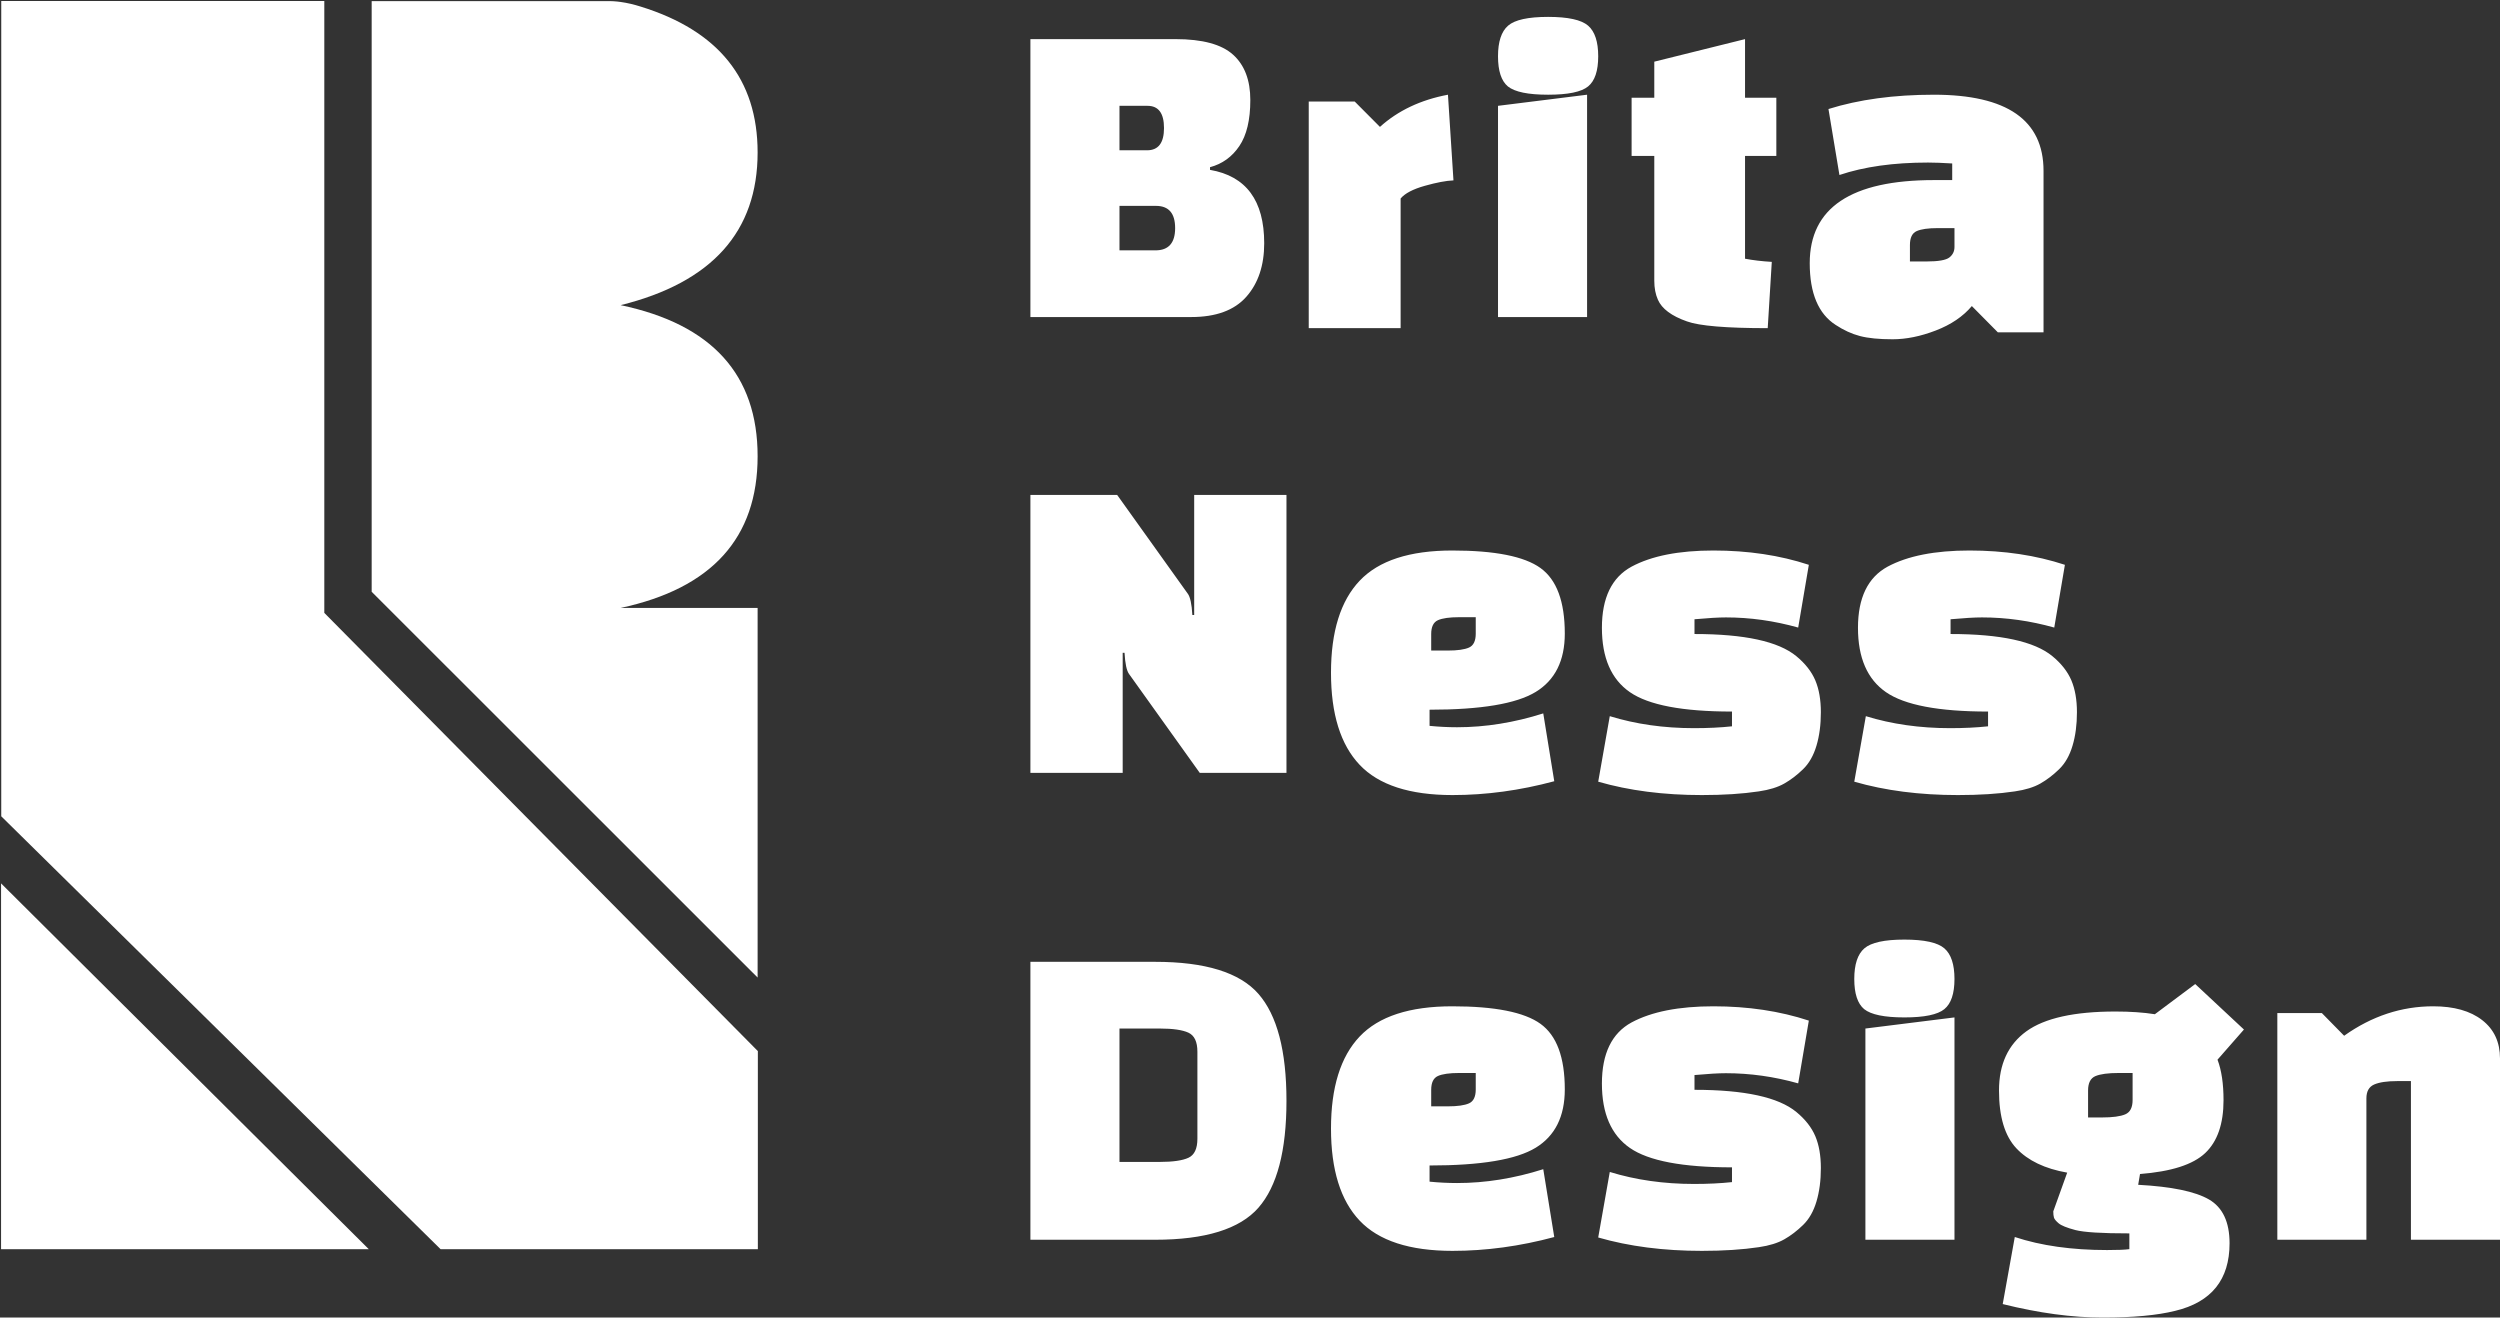 <?xml version="1.0" encoding="UTF-8"?>
<svg width="148px" height="78px" viewBox="0 0 148 78" version="1.1" xmlns="http://www.w3.org/2000/svg" xmlns:xlink="http://www.w3.org/1999/xlink">
    <rect x="0" y="0" width="148" height="78" fill="#333333" stroke="none"/>
    <!-- Generator: Sketch 51.2 (57519) - http://www.bohemiancoding.com/sketch -->
    <title>Group 3</title>
    <desc>Created with Sketch.</desc>
    <defs></defs>
    <g id="Portfolio" stroke="none" stroke-width="1" fill="none" fill-rule="evenodd">
        <g id="Desktop-HD" transform="translate(-97, -42)" fill="#FFFFFF">
            <g id="Group-3" transform="translate(97, 42)">
                <path d="M61,18.769 L61,2.316 L69.591,2.316 C71.182,2.316 72.318,2.623 72.998,3.238 C73.679,3.852 74.019,4.747 74.019,5.923 C74.019,7.099 73.802,8.007 73.369,8.647 C72.936,9.288 72.357,9.705 71.633,9.898 L71.633,10.056 C73.771,10.424 74.841,11.872 74.841,14.399 C74.841,15.716 74.487,16.773 73.78,17.571 C73.073,18.37 71.986,18.769 70.519,18.769 L61,18.769 Z M68.433,12.188 L66.273,12.188 L66.273,14.821 L68.405,14.821 C69.18,14.821 69.568,14.382 69.568,13.504 C69.568,12.627 69.19,12.188 68.433,12.188 Z M67.934,6.265 L66.273,6.265 L66.273,8.897 L67.907,8.897 C68.575,8.897 68.909,8.459 68.909,7.581 C68.909,6.704 68.584,6.265 67.934,6.265 Z M77.477,6.009 L80.197,6.009 L81.693,7.512 C82.763,6.546 84.105,5.911 85.719,5.607 L86.045,10.679 C85.61,10.697 85.044,10.804 84.345,11.001 C83.647,11.198 83.171,11.448 82.917,11.752 L82.917,19.427 L77.477,19.427 L77.477,6.009 Z M88.682,18.769 L88.682,6.265 L93.955,5.607 L93.955,18.769 L88.682,18.769 Z M89.267,5.117 C88.877,4.791 88.682,4.196 88.682,3.332 C88.682,2.468 88.881,1.864 89.28,1.518 C89.679,1.173 90.468,1 91.648,1 C92.827,1 93.616,1.173 94.015,1.518 C94.414,1.864 94.614,2.468 94.614,3.332 C94.614,4.196 94.414,4.791 94.015,5.117 C93.616,5.444 92.827,5.607 91.648,5.607 C90.468,5.607 89.675,5.444 89.267,5.117 Z M96.591,9.23 L96.591,5.787 L97.934,5.787 L97.934,3.651 L103.306,2.316 L103.306,5.787 L105.159,5.787 L105.159,9.23 L103.306,9.23 L103.306,15.316 C103.771,15.405 104.3,15.468 104.89,15.503 L104.649,19.427 C102.196,19.427 100.602,19.294 99.868,19.027 C98.955,18.707 98.382,18.279 98.149,17.746 C98.006,17.425 97.934,17.052 97.934,16.624 L97.934,9.23 L96.591,9.23 Z M114.489,5.607 C118.815,5.607 120.977,7.109 120.977,10.114 L120.977,19.676 L118.274,19.676 L116.733,18.119 C116.21,18.738 115.499,19.22 114.597,19.566 C113.696,19.912 112.845,20.085 112.043,20.085 C111.241,20.085 110.597,20.022 110.11,19.894 C109.623,19.767 109.146,19.548 108.677,19.239 C107.65,18.583 107.136,17.363 107.136,15.578 C107.136,12.3 109.587,10.661 114.489,10.661 L115.571,10.661 L115.571,9.677 C114.994,9.641 114.516,9.623 114.138,9.623 C112.101,9.623 110.353,9.868 108.894,10.36 L108.245,6.454 C110.047,5.889 112.128,5.607 114.489,5.607 Z M113.068,14.503 L113.068,15.479 L114.051,15.479 C114.754,15.479 115.205,15.399 115.405,15.241 C115.605,15.082 115.705,14.876 115.705,14.622 L115.705,13.504 L114.722,13.504 C114.147,13.504 113.727,13.564 113.464,13.683 C113.2,13.802 113.068,14.075 113.068,14.503 Z M71.024,45.752 L66.845,39.908 C66.699,39.715 66.608,39.294 66.572,38.644 L66.463,38.644 L66.463,45.752 L61,45.752 L61,29.299 L66.135,29.299 L70.314,35.143 C70.46,35.336 70.551,35.757 70.587,36.407 L70.696,36.407 L70.696,29.299 L76.159,29.299 L76.159,45.752 L71.024,45.752 Z M84.63,42.015 L84.63,42.971 C85.173,43.025 85.716,43.053 86.259,43.053 C87.941,43.053 89.642,42.779 91.361,42.233 L92.012,46.249 C89.986,46.795 87.978,47.068 85.987,47.068 C83.454,47.068 81.622,46.472 80.492,45.279 C79.361,44.086 78.795,42.269 78.795,39.829 C78.795,37.389 79.361,35.572 80.492,34.379 C81.622,33.186 83.45,32.59 85.974,32.59 C88.498,32.59 90.239,32.936 91.198,33.628 C92.157,34.32 92.636,35.613 92.636,37.507 C92.636,39.11 92.062,40.262 90.913,40.963 C89.764,41.664 87.67,42.015 84.63,42.015 Z M84.727,37.538 L84.727,38.513 L85.71,38.513 C86.285,38.513 86.705,38.453 86.968,38.334 C87.232,38.215 87.364,37.942 87.364,37.514 L87.364,36.538 L86.381,36.538 C85.806,36.538 85.386,36.598 85.123,36.717 C84.859,36.836 84.727,37.109 84.727,37.538 Z M96.587,33.546 C97.774,32.908 99.391,32.59 101.437,32.59 C103.484,32.59 105.366,32.872 107.083,33.437 L106.453,37.152 C105.028,36.751 103.602,36.551 102.177,36.551 C101.739,36.551 101.118,36.587 100.314,36.66 L100.314,37.534 C103.274,37.534 105.283,37.971 106.343,38.846 C106.873,39.283 107.247,39.761 107.467,40.28 C107.686,40.799 107.795,41.427 107.795,42.165 C107.795,42.902 107.709,43.563 107.535,44.145 C107.362,44.728 107.097,45.193 106.74,45.539 C106.384,45.885 106.014,46.167 105.63,46.385 C105.247,46.604 104.744,46.759 104.123,46.85 C103.155,46.996 102.031,47.068 100.752,47.068 C98.487,47.068 96.441,46.804 94.614,46.276 L95.299,42.397 C96.833,42.87 98.496,43.107 100.286,43.107 C101.109,43.107 101.858,43.071 102.534,42.998 L102.534,42.124 C99.61,42.124 97.596,41.741 96.491,40.976 C95.386,40.212 94.833,38.941 94.833,37.166 C94.833,35.39 95.418,34.183 96.587,33.546 Z M111.746,33.546 C112.933,32.908 114.55,32.59 116.597,32.59 C118.643,32.59 120.525,32.872 122.242,33.437 L121.612,37.152 C120.187,36.751 118.762,36.551 117.337,36.551 C116.898,36.551 116.277,36.587 115.473,36.66 L115.473,37.534 C118.433,37.534 120.442,37.971 121.502,38.846 C122.032,39.283 122.406,39.761 122.626,40.28 C122.845,40.799 122.955,41.427 122.955,42.165 C122.955,42.902 122.868,43.563 122.694,44.145 C122.521,44.728 122.256,45.193 121.899,45.539 C121.543,45.885 121.173,46.167 120.79,46.385 C120.406,46.604 119.903,46.759 119.282,46.85 C118.314,46.996 117.19,47.068 115.911,47.068 C113.646,47.068 111.6,46.804 109.773,46.276 L110.458,42.397 C111.993,42.87 113.655,43.107 115.446,43.107 C116.268,43.107 117.017,43.071 117.693,42.998 L117.693,42.124 C114.77,42.124 112.755,41.741 111.65,40.976 C110.545,40.212 109.992,38.941 109.992,37.166 C109.992,35.39 110.577,34.183 111.746,33.546 Z M61,73.393 L61,56.94 L68.382,56.94 C71.352,56.94 73.391,57.572 74.498,58.836 C75.605,60.099 76.159,62.21 76.159,65.167 C76.159,68.124 75.605,70.234 74.498,71.498 C73.391,72.761 71.352,73.393 68.382,73.393 L61,73.393 Z M68.651,60.889 L66.273,60.889 L66.273,68.786 L68.651,68.786 C69.434,68.786 70.003,68.704 70.356,68.54 C70.71,68.376 70.886,68.001 70.886,67.414 L70.886,62.261 C70.886,61.674 70.71,61.299 70.356,61.135 C70.003,60.971 69.434,60.889 68.651,60.889 Z M84.63,68.997 L84.63,69.954 C85.173,70.008 85.716,70.036 86.259,70.036 C87.941,70.036 89.642,69.762 91.361,69.216 L92.012,73.232 C89.986,73.778 87.978,74.051 85.987,74.051 C83.454,74.051 81.622,73.455 80.492,72.262 C79.361,71.069 78.795,69.252 78.795,66.812 C78.795,64.372 79.361,62.555 80.492,61.362 C81.622,60.169 83.45,59.573 85.974,59.573 C88.498,59.573 90.239,59.919 91.198,60.611 C92.157,61.303 92.636,62.596 92.636,64.49 C92.636,66.093 92.062,67.245 90.913,67.946 C89.764,68.647 87.67,68.997 84.63,68.997 Z M84.727,64.52 L84.727,65.496 L85.71,65.496 C86.285,65.496 86.705,65.436 86.968,65.317 C87.232,65.198 87.364,64.925 87.364,64.497 L87.364,63.521 L86.381,63.521 C85.806,63.521 85.386,63.581 85.123,63.7 C84.859,63.819 84.727,64.092 84.727,64.52 Z M96.587,60.529 C97.774,59.891 99.391,59.573 101.437,59.573 C103.484,59.573 105.366,59.855 107.083,60.42 L106.453,64.135 C105.028,63.734 103.602,63.534 102.177,63.534 C101.739,63.534 101.118,63.57 100.314,63.643 L100.314,64.517 C103.274,64.517 105.283,64.954 106.343,65.829 C106.873,66.266 107.247,66.744 107.467,67.263 C107.686,67.782 107.795,68.41 107.795,69.148 C107.795,69.885 107.709,70.545 107.535,71.128 C107.362,71.711 107.097,72.175 106.74,72.521 C106.384,72.867 106.014,73.15 105.63,73.368 C105.247,73.587 104.744,73.742 104.123,73.833 C103.155,73.978 102.031,74.051 100.752,74.051 C98.487,74.051 96.441,73.787 94.614,73.259 L95.299,69.38 C96.833,69.853 98.496,70.09 100.286,70.09 C101.109,70.09 101.858,70.054 102.534,69.981 L102.534,69.107 C99.61,69.107 97.596,68.724 96.491,67.959 C95.386,67.194 94.833,65.924 94.833,64.148 C94.833,62.373 95.418,61.166 96.587,60.529 Z M110.432,73.393 L110.432,60.889 L115.705,60.231 L115.705,73.393 L110.432,73.393 Z M110.358,59.741 C109.968,59.415 109.773,58.82 109.773,57.956 C109.773,57.092 109.972,56.488 110.371,56.142 C110.77,55.797 111.559,55.624 112.739,55.624 C113.918,55.624 114.707,55.797 115.106,56.142 C115.505,56.488 115.705,57.092 115.705,57.956 C115.705,58.82 115.505,59.415 115.106,59.741 C114.707,60.068 113.918,60.231 112.739,60.231 C111.559,60.231 110.766,60.068 110.358,59.741 Z M118.561,77.201 L119.275,73.231 C120.831,73.746 122.652,74.003 124.74,74.003 C125.362,74.003 125.801,73.986 126.058,73.95 L126.058,73.017 C124.428,73.017 123.362,72.951 122.858,72.818 C122.355,72.684 122.025,72.551 121.87,72.418 C121.714,72.285 121.623,72.174 121.595,72.085 C121.568,71.996 121.554,71.872 121.554,71.712 L122.378,69.42 C121.06,69.19 120.057,68.71 119.371,67.982 C118.684,67.253 118.341,66.112 118.341,64.558 C118.341,63.004 118.881,61.836 119.961,61.054 C121.041,60.273 122.799,59.882 125.234,59.882 C126.113,59.882 126.891,59.935 127.568,60.042 L129.957,58.256 L132.841,60.948 L131.276,62.733 C131.514,63.354 131.633,64.154 131.633,65.131 C131.633,66.534 131.271,67.578 130.548,68.261 C129.825,68.945 128.539,69.358 126.689,69.5 L126.58,70.14 C128.557,70.246 129.953,70.535 130.768,71.006 C131.582,71.477 131.99,72.342 131.99,73.604 C131.99,75.753 130.919,77.085 128.777,77.6 C127.715,77.867 126.282,78 124.479,78 C122.675,78 120.703,77.734 118.561,77.201 Z M123.614,64.555 L123.614,66.154 L124.431,66.154 C125.064,66.154 125.525,66.092 125.815,65.969 C126.105,65.846 126.25,65.563 126.25,65.121 L126.25,63.521 L125.433,63.521 C124.8,63.521 124.339,63.583 124.049,63.706 C123.759,63.829 123.614,64.112 123.614,64.555 Z M137.455,59.975 L138.773,61.317 C140.407,60.154 142.165,59.573 144.045,59.573 C145.276,59.573 146.242,59.845 146.945,60.391 C147.648,60.937 148,61.693 148,62.659 L148,73.393 L142.727,73.393 L142.727,64.001 L141.91,64.001 C141.312,64.001 140.86,64.068 140.552,64.202 C140.245,64.336 140.091,64.609 140.091,65.02 L140.091,73.393 L134.818,73.393 L134.818,59.975 L137.455,59.975 Z" id="Brita-Ness-Design"></path>
                <g id="Group-2">
                    <polygon id="Path-13" points="0.063 52.296 0.063 73.953 21.833 73.953"></polygon>
                    <polygon id="Path-14" points="0.074 48.325 0.074 0.058 19.199 0.058 19.199 36.283 44.865 62.226 44.865 73.953 26.084 73.953"></polygon>
                    <path d="M22.003,0.067 L35.876,0.067 C36.169,0.059 36.457,0.076 36.742,0.116 C37.169,0.176 37.541,0.27 37.918,0.387 C42.54,1.815 44.851,4.694 44.851,9.026 C44.851,13.711 42.148,16.724 36.742,18.065 C42.148,19.198 44.851,22.18 44.851,27.01 C44.851,31.839 42.148,34.832 36.742,35.989 L44.851,35.989 L44.851,57.871 L22.003,35.033 L22.003,0.067 Z" id="Path-15"></path>
                </g>
            </g>
        </g>
    </g>
</svg>